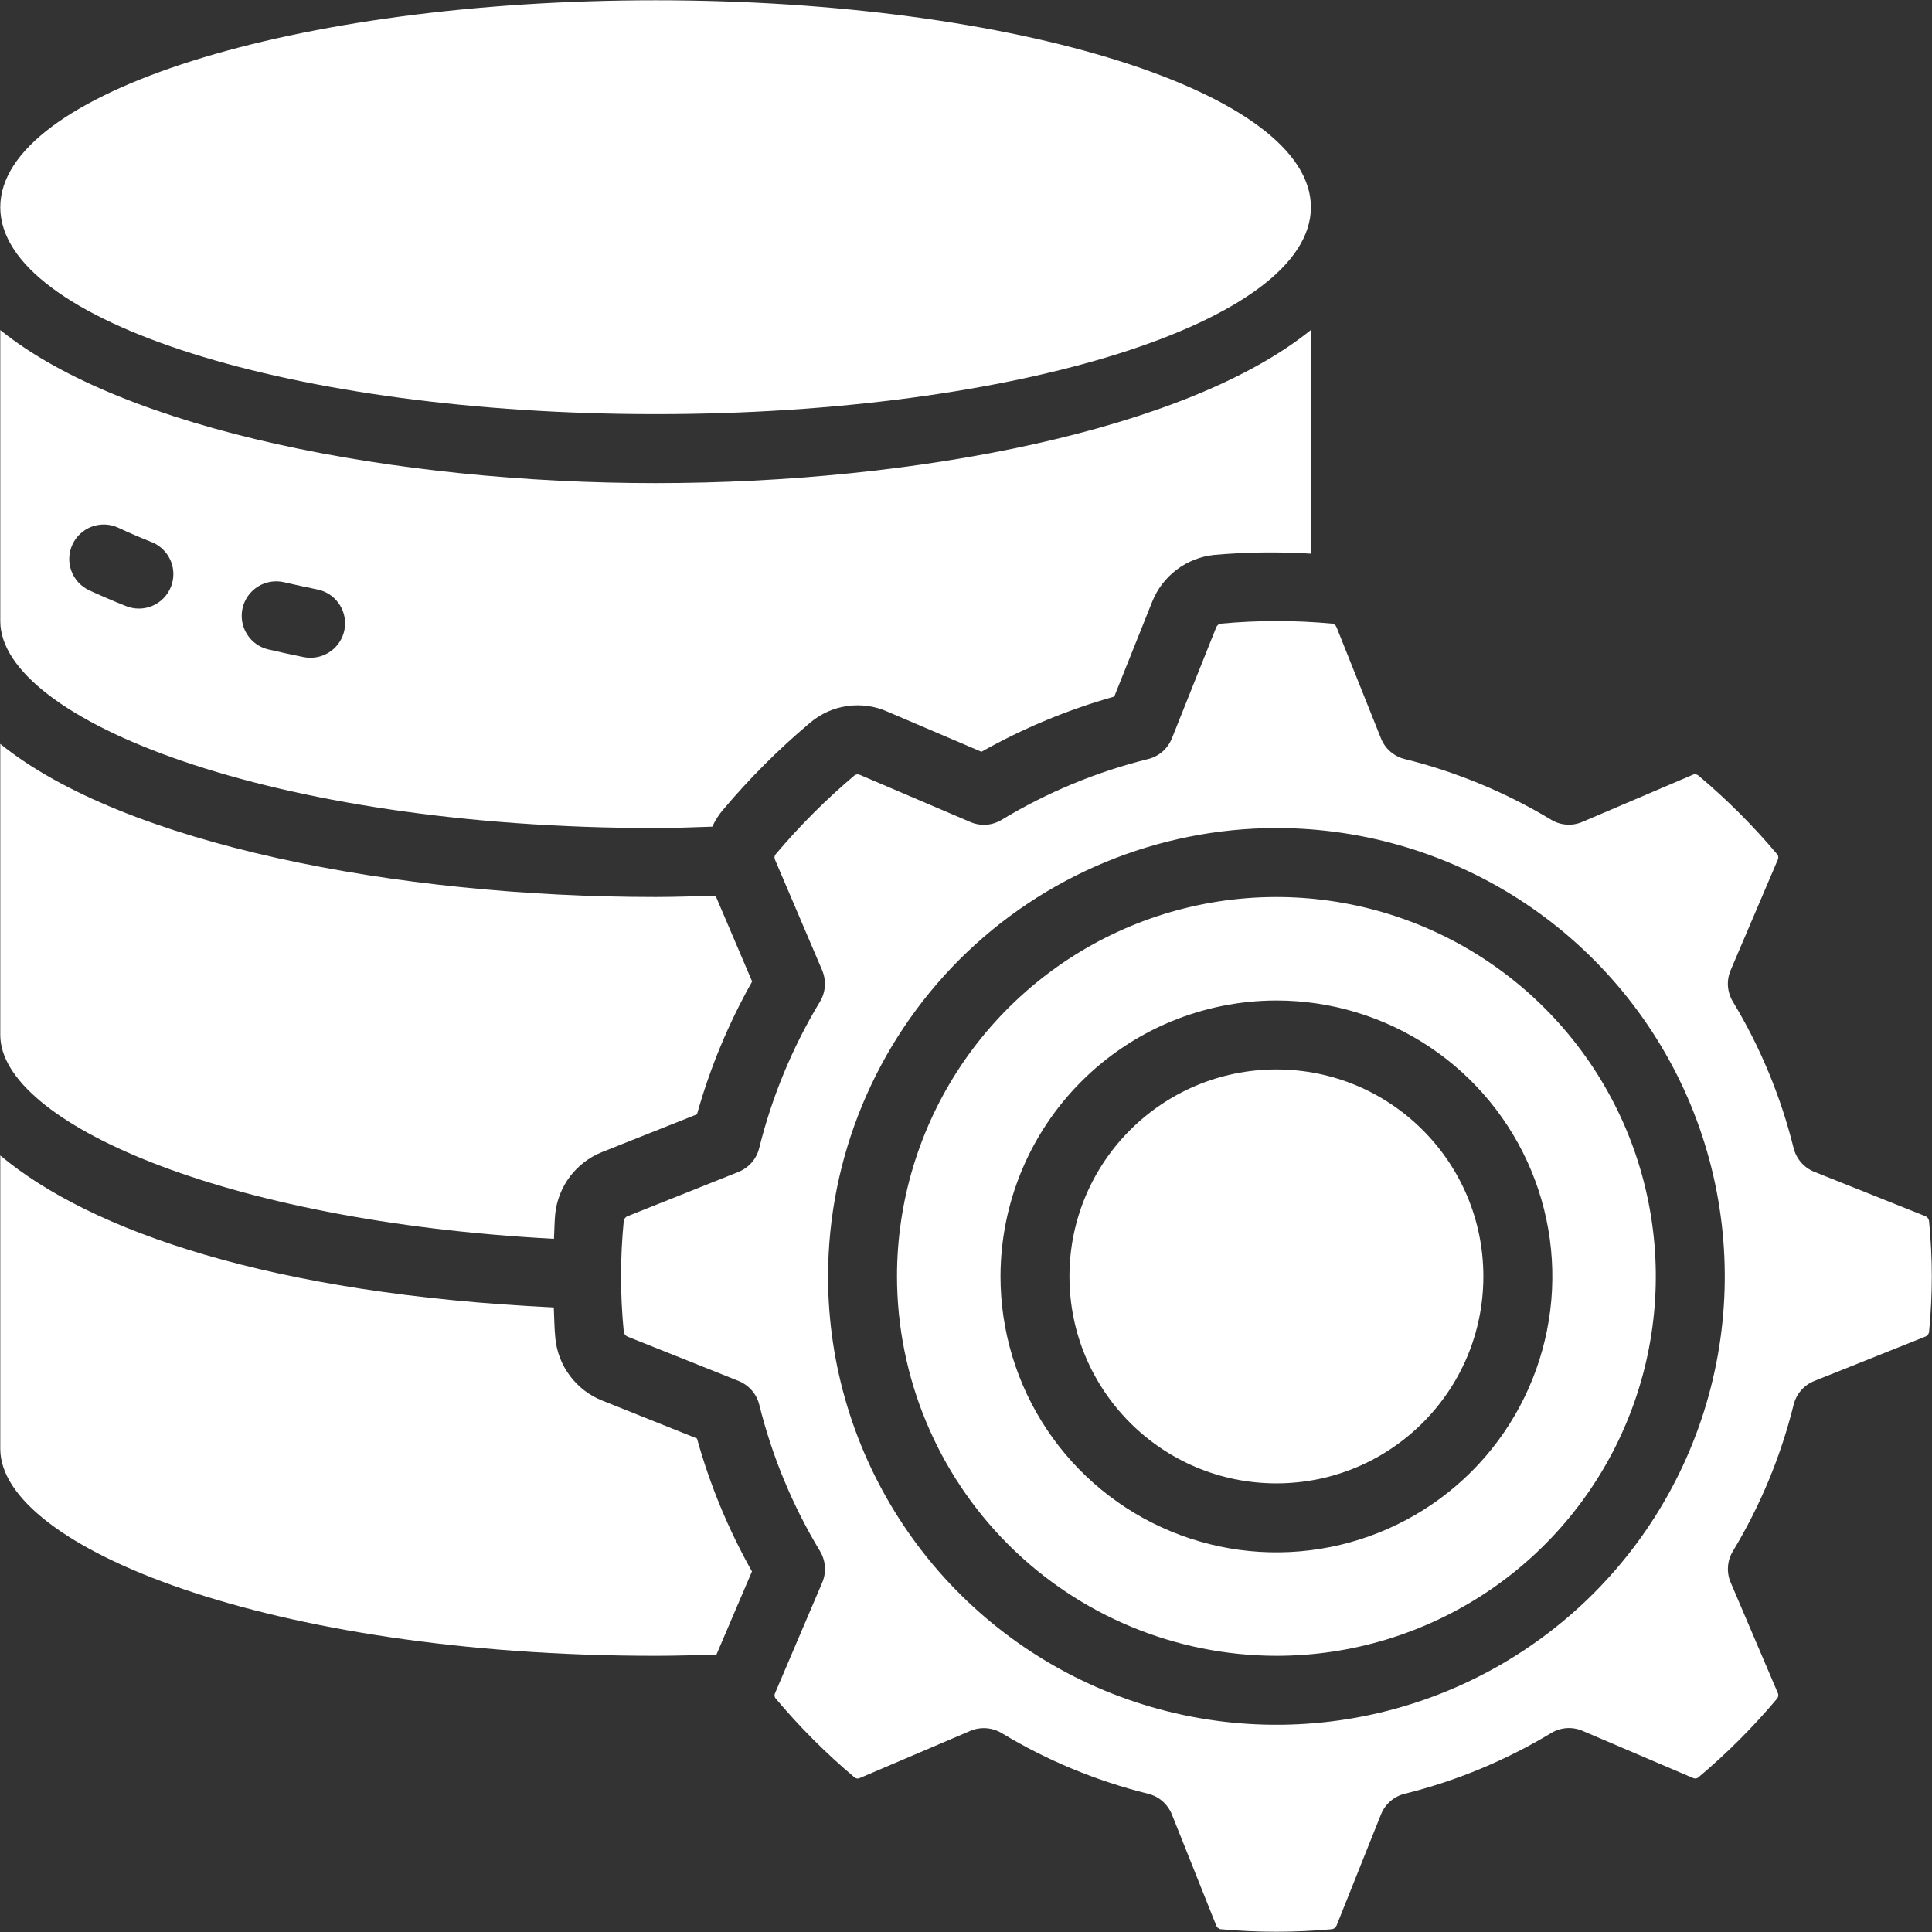 <svg width="42" height="42" viewBox="0 0 42 42" fill="none" xmlns="http://www.w3.org/2000/svg">
<rect x="0" y="0" width="42" height="42" fill="#333333" stroke="none"/>
<g clip-path="url(#clip0_401_445)">
<path d="M0.006 13.502C0.006 15.63 5.854 18.001 14.252 18.001C14.668 18.001 15.077 17.984 15.485 17.971C15.544 17.84 15.621 17.718 15.715 17.608C16.291 16.923 16.925 16.289 17.609 15.713C17.839 15.518 18.119 15.391 18.417 15.349C18.715 15.306 19.019 15.348 19.294 15.471L21.336 16.343C22.247 15.829 23.216 15.427 24.223 15.143L25.047 13.082C25.158 12.805 25.342 12.564 25.58 12.384C25.818 12.205 26.101 12.094 26.397 12.063C27.095 12.002 27.797 11.993 28.496 12.036V7.175C25.805 9.351 19.899 10.503 14.252 10.503C8.604 10.503 2.698 9.351 0.006 7.175V13.502ZM5.274 13.217C5.319 13.024 5.439 12.856 5.608 12.751C5.777 12.646 5.98 12.612 6.174 12.657C6.411 12.712 6.654 12.765 6.901 12.815C7.083 12.852 7.245 12.955 7.355 13.105C7.466 13.254 7.516 13.44 7.498 13.625C7.479 13.81 7.392 13.981 7.254 14.106C7.116 14.23 6.937 14.299 6.751 14.299C6.701 14.3 6.65 14.295 6.601 14.285C6.339 14.232 6.081 14.176 5.829 14.117C5.636 14.071 5.47 13.95 5.366 13.781C5.262 13.613 5.229 13.41 5.274 13.217ZM1.576 11.835C1.618 11.745 1.677 11.665 1.749 11.599C1.822 11.532 1.907 11.481 2 11.447C2.092 11.414 2.191 11.399 2.289 11.403C2.387 11.408 2.484 11.431 2.573 11.473C2.798 11.579 3.034 11.68 3.28 11.778C3.374 11.812 3.459 11.865 3.532 11.934C3.605 12.002 3.663 12.084 3.704 12.175C3.745 12.266 3.767 12.364 3.769 12.464C3.771 12.564 3.753 12.663 3.717 12.756C3.68 12.848 3.625 12.933 3.556 13.004C3.486 13.076 3.403 13.133 3.311 13.171C3.219 13.21 3.12 13.23 3.02 13.23C2.921 13.23 2.822 13.211 2.73 13.172C2.454 13.063 2.188 12.947 1.937 12.832C1.848 12.79 1.768 12.731 1.702 12.659C1.635 12.586 1.584 12.501 1.55 12.408C1.516 12.316 1.501 12.217 1.506 12.119C1.51 12.02 1.534 11.924 1.576 11.835Z" fill="white"/>
<path d="M0.006 22.5C0.006 24.381 4.815 26.549 12.043 26.931C12.053 26.75 12.052 26.569 12.07 26.389C12.101 26.094 12.212 25.814 12.39 25.577C12.569 25.341 12.808 25.157 13.083 25.047L15.152 24.224C15.434 23.217 15.837 22.247 16.351 21.337L15.555 19.471C15.12 19.483 14.69 19.5 14.252 19.5C8.604 19.5 2.698 18.349 0.006 16.172V22.5Z" fill="white"/>
<path d="M14.252 9.003C22.12 9.003 28.498 6.989 28.498 4.505C28.498 2.02 22.12 0.006 14.252 0.006C6.384 0.006 0.006 2.02 0.006 4.505C0.006 6.989 6.384 9.003 14.252 9.003Z" fill="white"/>
<path d="M27.748 32.247C30.233 32.247 32.247 30.233 32.247 27.748C32.247 25.264 30.233 23.249 27.748 23.249C25.263 23.249 23.249 25.264 23.249 27.748C23.249 30.233 25.263 32.247 27.748 32.247Z" fill="white"/>
<path d="M27.748 35.996C29.379 35.996 30.974 35.512 32.33 34.606C33.687 33.7 34.744 32.411 35.368 30.904C35.992 29.397 36.156 27.739 35.837 26.139C35.519 24.539 34.734 23.07 33.58 21.916C32.427 20.763 30.957 19.977 29.357 19.659C27.757 19.341 26.099 19.504 24.592 20.128C23.085 20.753 21.797 21.81 20.89 23.166C19.984 24.522 19.5 26.117 19.5 27.748C19.503 29.935 20.373 32.031 21.919 33.577C23.465 35.123 25.562 35.993 27.748 35.996ZM27.748 21.75C28.934 21.75 30.094 22.102 31.081 22.761C32.067 23.42 32.836 24.357 33.29 25.453C33.744 26.549 33.863 27.755 33.631 28.918C33.4 30.082 32.828 31.151 31.99 31.99C31.151 32.828 30.082 33.4 28.918 33.631C27.755 33.863 26.549 33.744 25.453 33.29C24.357 32.836 23.42 32.067 22.761 31.081C22.102 30.094 21.75 28.934 21.75 27.748C21.752 26.158 22.384 24.633 23.509 23.509C24.633 22.384 26.158 21.752 27.748 21.75Z" fill="white"/>
<path d="M13.563 28.966C13.569 28.988 13.579 29.007 13.594 29.023C13.608 29.039 13.627 29.052 13.647 29.059L16.056 30.021C16.167 30.066 16.265 30.136 16.343 30.225C16.422 30.315 16.477 30.422 16.506 30.538C16.784 31.66 17.23 32.733 17.827 33.722C17.888 33.824 17.924 33.939 17.933 34.057C17.941 34.176 17.921 34.295 17.874 34.404L16.854 36.796C16.843 36.814 16.838 36.834 16.838 36.855C16.838 36.875 16.843 36.896 16.854 36.913C17.377 37.537 17.953 38.114 18.575 38.638C18.592 38.652 18.614 38.661 18.636 38.663C18.659 38.665 18.681 38.66 18.701 38.649L21.093 37.628C21.202 37.581 21.321 37.562 21.439 37.57C21.558 37.578 21.672 37.614 21.774 37.675C22.763 38.273 23.837 38.717 24.959 38.995C25.075 39.023 25.182 39.079 25.272 39.157C25.361 39.236 25.431 39.334 25.476 39.445L26.439 41.857C26.446 41.877 26.458 41.895 26.474 41.909C26.49 41.923 26.509 41.934 26.53 41.939C27.338 42.013 28.151 42.013 28.958 41.939C28.981 41.935 29.002 41.925 29.02 41.91C29.037 41.895 29.05 41.876 29.058 41.855L30.021 39.445C30.065 39.334 30.135 39.236 30.225 39.157C30.315 39.079 30.422 39.023 30.537 38.995C31.659 38.717 32.733 38.271 33.722 37.674C33.824 37.613 33.938 37.577 34.056 37.568C34.175 37.56 34.294 37.58 34.403 37.627L36.793 38.647C36.811 38.657 36.831 38.663 36.852 38.663C36.873 38.663 36.893 38.657 36.911 38.647C37.535 38.123 38.112 37.546 38.636 36.922C38.649 36.905 38.657 36.883 38.659 36.861C38.66 36.839 38.656 36.817 38.645 36.797L37.624 34.403C37.577 34.294 37.557 34.175 37.565 34.057C37.573 33.938 37.61 33.823 37.671 33.722C38.269 32.732 38.714 31.659 38.992 30.537C39.021 30.422 39.076 30.314 39.155 30.225C39.233 30.135 39.331 30.065 39.442 30.021L41.855 29.057C41.874 29.049 41.892 29.037 41.906 29.021C41.92 29.005 41.93 28.986 41.935 28.966C42.016 28.158 42.016 27.345 41.935 26.537C41.931 26.515 41.921 26.493 41.906 26.476C41.891 26.458 41.872 26.444 41.85 26.436L39.441 25.474C39.331 25.43 39.232 25.36 39.154 25.27C39.076 25.18 39.02 25.073 38.991 24.957C38.713 23.836 38.268 22.762 37.67 21.773C37.609 21.671 37.573 21.556 37.564 21.438C37.556 21.319 37.576 21.201 37.623 21.091L38.643 18.7C38.654 18.682 38.659 18.661 38.659 18.641C38.659 18.62 38.654 18.6 38.643 18.582C38.12 17.958 37.542 17.381 36.919 16.857C36.901 16.843 36.88 16.835 36.857 16.833C36.835 16.831 36.812 16.835 36.792 16.846L34.4 17.867C34.291 17.914 34.173 17.935 34.054 17.926C33.936 17.918 33.821 17.882 33.72 17.82C32.731 17.224 31.658 16.779 30.537 16.501C30.422 16.473 30.315 16.417 30.225 16.339C30.135 16.261 30.065 16.162 30.021 16.051L29.057 13.639C29.05 13.619 29.038 13.601 29.022 13.587C29.006 13.573 28.987 13.563 28.967 13.558C28.159 13.482 27.346 13.482 26.538 13.558C26.515 13.562 26.494 13.571 26.477 13.586C26.459 13.601 26.446 13.62 26.438 13.642L25.476 16.051C25.431 16.162 25.361 16.261 25.272 16.339C25.182 16.417 25.075 16.473 24.959 16.501C23.837 16.779 22.764 17.225 21.775 17.822C21.673 17.884 21.558 17.921 21.44 17.929C21.322 17.937 21.203 17.917 21.094 17.87L18.703 16.849C18.685 16.839 18.665 16.834 18.644 16.834C18.623 16.834 18.603 16.839 18.585 16.849C17.962 17.374 17.385 17.951 16.86 18.574C16.847 18.591 16.839 18.613 16.838 18.635C16.836 18.657 16.841 18.679 16.852 18.699L17.873 21.093C17.919 21.202 17.939 21.321 17.931 21.439C17.923 21.558 17.887 21.673 17.826 21.774C17.228 22.764 16.783 23.837 16.504 24.959C16.476 25.075 16.42 25.182 16.342 25.272C16.264 25.361 16.165 25.431 16.055 25.476L13.642 26.439C13.622 26.447 13.604 26.459 13.591 26.475C13.577 26.491 13.567 26.51 13.561 26.53C13.481 27.338 13.481 28.151 13.561 28.959L13.563 28.966ZM27.748 18.001C29.676 18.001 31.561 18.573 33.163 19.643C34.766 20.715 36.016 22.237 36.754 24.018C37.491 25.799 37.684 27.759 37.308 29.65C36.932 31.541 36.004 33.277 34.641 34.641C33.277 36.004 31.541 36.932 29.65 37.308C27.759 37.684 25.799 37.491 24.018 36.753C22.237 36.016 20.715 34.766 19.644 33.163C18.573 31.561 18.001 29.676 18.001 27.748C18.004 25.164 19.032 22.686 20.859 20.859C22.686 19.032 25.164 18.004 27.748 18.001Z" fill="white"/>
<path d="M14.252 35.996C14.702 35.996 15.138 35.981 15.575 35.969L16.347 34.162C15.834 33.25 15.432 32.28 15.152 31.272L13.09 30.447C12.813 30.337 12.572 30.152 12.393 29.914C12.214 29.677 12.103 29.394 12.073 29.098C12.05 28.873 12.05 28.648 12.039 28.423C5.898 28.131 1.964 26.761 0.006 25.119V31.497C0.006 33.625 5.854 35.996 14.252 35.996Z" fill="white"/>
</g>
<defs>
<clipPath id="clip0_401_445">
<rect width="42" height="42" fill="white"/>
</clipPath>
</defs>
</svg>
